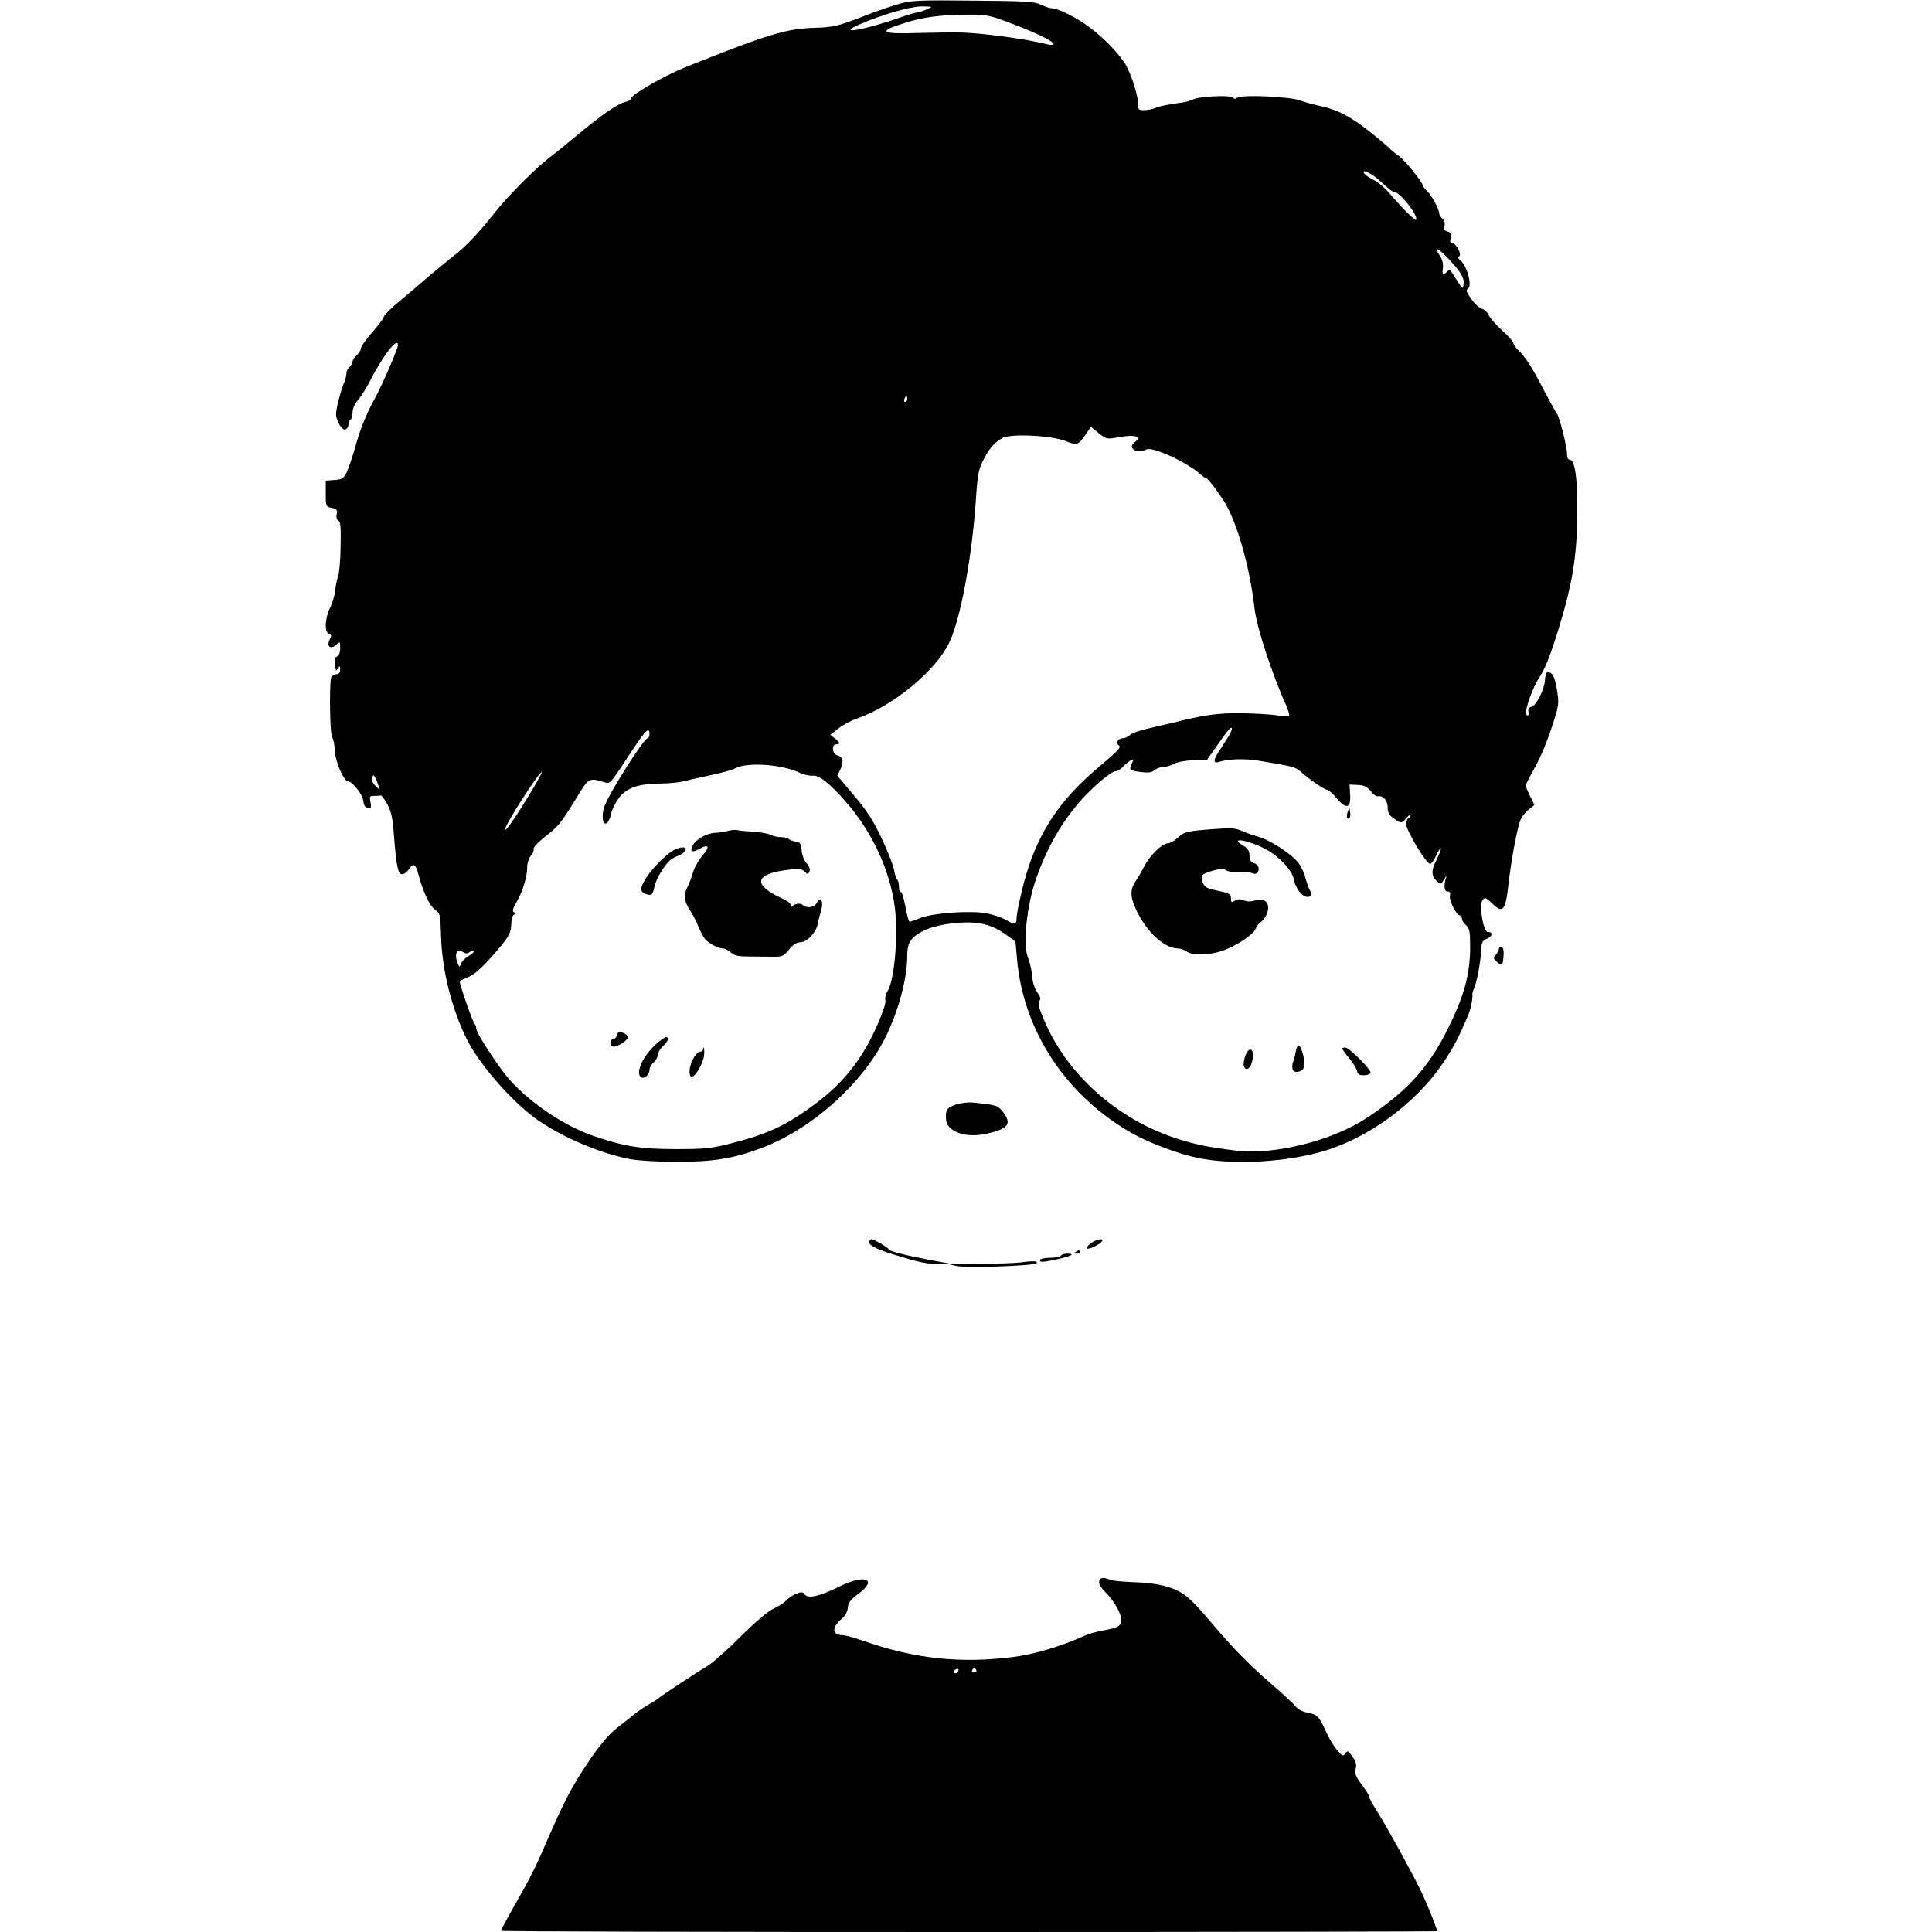 <?xml version="1.0" standalone="no"?>
<!DOCTYPE svg PUBLIC "-//W3C//DTD SVG 20010904//EN"
 "http://www.w3.org/TR/2001/REC-SVG-20010904/DTD/svg10.dtd">
<svg version="1.0" xmlns="http://www.w3.org/2000/svg"
 width="937pt" height="937pt" viewBox="0 0 937 937"
 preserveAspectRatio="xMidYMid meet">
<g transform="translate(0,937) scale(0.1,-0.1)"
fill="#000000" stroke="none">
<path d="M4360 9351 c-36 -10 -120 -39 -188 -66 -113 -43 -131 -47 -225 -50
-135 -4 -231 -34 -623 -191 -108 -44 -264 -134 -264 -153 0 -5 -13 -12 -29
-16 -35 -8 -116 -64 -230 -159 -46 -39 -102 -84 -124 -101 -71 -52 -206 -186
-279 -278 -76 -97 -144 -168 -198 -208 -19 -15 -75 -61 -125 -103 -49 -43
-110 -94 -134 -114 -54 -45 -81 -73 -81 -83 0 -4 -25 -36 -55 -71 -30 -34 -55
-70 -55 -78 0 -9 -9 -23 -20 -33 -11 -9 -20 -23 -20 -31 0 -7 -7 -19 -15 -26
-8 -7 -15 -21 -15 -32 0 -11 -6 -34 -14 -51 -15 -38 -36 -119 -36 -146 0 -32
30 -80 45 -74 8 3 15 13 15 23 0 11 5 22 10 25 6 3 10 19 10 35 0 18 11 42 28
62 16 18 42 61 59 95 61 119 133 212 133 169 0 -18 -78 -198 -116 -266 -39
-72 -68 -144 -90 -225 -14 -49 -33 -106 -42 -125 -15 -31 -22 -35 -59 -38
l-43 -3 0 -63 c0 -62 1 -64 29 -69 24 -5 28 -10 24 -31 -3 -16 0 -28 8 -31 11
-4 13 -31 11 -128 -1 -67 -7 -131 -12 -142 -5 -11 -11 -41 -14 -66 -2 -26 -14
-65 -25 -87 -25 -49 -28 -117 -6 -126 13 -4 14 -10 5 -26 -19 -36 5 -53 34
-24 15 14 16 12 16 -19 0 -22 -6 -37 -15 -41 -14 -5 -15 -17 -6 -66 1 -3 6 2
11 10 8 12 10 11 10 -7 0 -16 -6 -23 -19 -23 -11 0 -22 -8 -25 -17 -9 -35 -6
-276 5 -289 6 -7 12 -37 13 -67 3 -52 44 -147 65 -147 20 0 70 -64 73 -93 2
-22 9 -33 22 -35 16 -4 18 0 13 27 -6 28 -4 31 18 31 14 0 28 1 33 2 4 0 18
-19 31 -43 18 -34 26 -67 31 -144 13 -160 20 -195 40 -195 10 0 25 11 34 25
21 32 33 25 46 -28 21 -80 53 -149 79 -168 26 -19 27 -24 30 -126 4 -166 52
-357 126 -505 64 -127 228 -312 350 -395 126 -85 301 -158 443 -185 38 -7 138
-13 232 -13 173 1 266 16 400 66 242 90 486 306 601 531 64 126 109 290 109
399 0 40 6 63 19 80 32 41 106 71 202 81 114 12 179 -1 251 -50 l53 -38 7 -79
c29 -356 242 -676 569 -857 78 -43 220 -96 309 -114 161 -33 396 -23 580 25
231 59 476 235 613 442 49 74 70 114 117 224 12 26 24 87 21 99 -1 6 2 19 7
30 14 30 32 123 35 181 2 44 5 52 30 63 27 13 29 32 3 32 -23 0 -44 133 -25
156 11 13 16 11 46 -18 52 -50 65 -35 79 93 12 107 38 251 55 304 5 17 23 42
40 56 l31 25 -21 42 c-11 23 -21 46 -21 52 0 6 20 45 44 88 25 42 61 129 81
192 37 112 37 117 26 185 -11 65 -22 85 -46 85 -5 0 -11 -17 -12 -37 -2 -46
-42 -125 -66 -131 -12 -3 -17 -11 -14 -23 3 -11 1 -19 -4 -19 -5 0 -9 5 -9 12
0 28 36 126 60 163 36 56 54 101 99 245 70 228 91 362 91 588 0 150 -13 232
-36 232 -9 0 -14 11 -14 28 0 36 -37 181 -49 196 -6 7 -33 57 -62 111 -56 110
-95 170 -128 199 -11 11 -21 25 -21 31 0 7 -24 35 -54 62 -30 27 -60 61 -67
76 -6 14 -21 27 -31 29 -11 2 -34 22 -51 46 -25 34 -28 45 -18 51 24 15 -6
119 -41 143 -9 7 -10 11 -2 14 16 7 -13 64 -32 64 -10 0 -13 7 -8 26 5 20 2
26 -15 31 -16 4 -19 11 -15 27 3 14 -1 28 -10 35 -9 8 -16 20 -16 27 0 20 -38
89 -60 109 -11 10 -20 22 -20 26 0 16 -90 126 -117 144 -15 10 -32 24 -38 30
-5 7 -46 41 -90 77 -106 85 -169 118 -270 138 -22 5 -58 15 -80 23 -49 19
-289 29 -305 13 -7 -7 -13 -7 -21 1 -13 13 -164 6 -192 -9 -11 -5 -32 -12 -46
-14 -75 -10 -128 -21 -139 -28 -8 -4 -29 -9 -48 -10 -32 -1 -34 1 -34 29 0 45
-40 165 -69 205 -42 59 -103 120 -166 167 -61 47 -154 93 -185 93 -9 0 -32 8
-51 17 -29 15 -73 18 -329 20 -262 3 -302 1 -360 -16z m135 -26 c-16 -8 -37
-14 -45 -15 -8 0 -46 -11 -85 -25 -169 -60 -313 -85 -200 -35 108 48 250 89
305 89 55 -1 55 -1 25 -14z m376 -56 c135 -49 239 -98 239 -113 0 -4 -11 -5
-25 -2 -110 28 -330 57 -440 59 -33 0 -122 -1 -197 -3 -181 -6 -195 7 -53 51
85 26 158 36 291 38 89 1 110 -2 185 -30z m1818 -773 c19 -17 41 -37 49 -43 7
-7 17 -13 22 -13 29 0 123 -120 107 -136 -5 -5 -78 68 -131 132 -22 25 -54 52
-71 60 -17 7 -38 21 -46 30 -24 30 31 6 70 -30z m338 -383 c60 -66 75 -90 71
-121 -3 -26 -4 -26 -32 18 -37 58 -34 56 -48 42 -19 -19 -25 -14 -20 18 2 18
-2 40 -12 55 -35 53 -15 47 41 -12z m-2627 -678 c0 -8 -4 -15 -10 -15 -5 0 -7
7 -4 15 4 8 8 15 10 15 2 0 4 -7 4 -15z m1027 -185 c79 14 114 2 76 -25 -38
-28 12 -59 57 -35 29 16 200 -63 264 -122 11 -10 23 -18 27 -18 9 0 79 -95
102 -140 58 -111 111 -310 132 -495 10 -87 85 -316 149 -457 14 -32 22 -59 18
-62 -4 -2 -32 0 -62 5 -30 5 -108 9 -172 10 -113 1 -178 -8 -333 -47 -33 -8
-89 -21 -124 -29 -35 -8 -72 -21 -81 -30 -9 -8 -23 -15 -31 -15 -26 0 -40 -22
-23 -35 13 -9 -2 -25 -91 -100 -194 -162 -298 -318 -362 -540 -21 -74 -43
-177 -43 -202 0 -28 -9 -29 -52 -4 -18 11 -59 24 -90 31 -77 15 -257 3 -321
-21 -26 -11 -51 -19 -55 -19 -5 0 -14 34 -21 75 -8 41 -18 72 -22 69 -5 -3 -9
8 -9 25 0 16 -4 32 -9 35 -4 3 -11 24 -15 47 -4 23 -31 92 -60 153 -40 85 -72
135 -134 208 l-81 96 15 31 c18 37 12 61 -16 68 -24 6 -28 53 -5 53 21 0 19 9
-6 29 l-22 17 39 31 c22 17 61 38 87 47 176 60 385 231 451 370 57 119 113
430 131 721 6 88 12 120 32 160 29 59 58 91 95 111 42 22 237 12 306 -15 58
-23 60 -23 105 43 l18 26 38 -31 c38 -30 39 -30 98 -19z m539 -1437 c-8 -16
-29 -48 -45 -73 -38 -55 -40 -75 -8 -65 41 14 125 17 189 6 167 -27 182 -31
207 -54 41 -37 114 -87 127 -87 7 0 28 -19 47 -42 46 -55 70 -48 65 19 l-3 48
40 -2 c30 -1 45 -8 63 -30 12 -15 27 -27 33 -25 25 6 49 -19 49 -53 0 -26 7
-38 29 -54 36 -26 39 -26 62 2 10 12 18 16 19 10 0 -7 -4 -13 -10 -13 -5 0
-10 -13 -10 -28 0 -30 97 -191 116 -192 6 0 19 18 29 40 10 22 20 38 23 36 2
-3 -7 -28 -21 -56 -27 -53 -26 -79 3 -105 17 -16 19 -15 35 12 9 15 13 19 9 8
-13 -37 -10 -70 7 -69 11 1 14 -5 11 -22 -4 -24 32 -94 49 -94 5 0 9 -7 9 -15
0 -8 9 -23 20 -32 17 -15 20 -30 20 -106 0 -130 -29 -237 -106 -392 -95 -193
-198 -306 -394 -436 -169 -112 -450 -182 -637 -159 -138 17 -201 30 -297 62
-284 95 -523 311 -632 570 -26 60 -32 84 -23 94 8 9 5 20 -10 41 -13 17 -23
48 -25 78 -2 28 -11 66 -19 87 -28 63 -8 258 40 392 53 148 120 265 214 373
60 68 149 143 171 143 8 0 23 9 34 21 10 11 27 25 37 31 16 8 17 7 8 -11 -18
-33 -13 -38 40 -45 39 -5 55 -3 68 9 10 8 28 15 42 15 13 0 38 7 54 16 17 9
58 16 95 17 l64 2 39 55 c58 84 71 100 80 100 4 0 1 -12 -7 -27z m-2816 -3 c0
-11 -4 -20 -9 -20 -18 0 -191 -273 -210 -333 -16 -47 -7 -95 13 -78 8 7 17 27
20 45 4 19 20 52 36 74 36 50 98 72 204 72 39 0 89 5 111 11 22 5 82 19 134
30 52 11 104 25 115 32 58 32 227 21 315 -21 18 -9 46 -15 61 -14 32 4 83 -36
160 -124 130 -147 217 -336 240 -516 17 -136 -2 -354 -36 -406 -9 -13 -13 -33
-10 -44 3 -12 -13 -60 -38 -117 -72 -165 -165 -283 -300 -383 -143 -107 -232
-148 -413 -194 -96 -24 -126 -27 -268 -27 -168 0 -248 13 -397 64 -137 47
-294 151 -400 265 -49 52 -167 231 -168 255 0 8 -4 19 -9 25 -9 9 -71 187 -71
203 0 4 16 13 35 20 35 12 78 51 150 136 54 63 64 83 65 127 0 20 6 39 13 42
9 5 9 7 0 12 -10 4 -6 17 12 48 30 51 53 128 52 173 0 18 8 42 17 52 10 11 16
26 14 33 -3 7 21 33 53 58 68 53 78 65 154 189 62 101 59 100 141 76 24 -7 25
-5 135 163 61 92 79 109 79 72z m-581 -292 c-75 -122 -119 -185 -119 -170 0
24 169 286 178 277 2 -2 -25 -50 -59 -107z m-734 44 l7 -24 -22 22 c-13 13
-19 28 -15 38 5 15 7 15 14 2 5 -8 12 -26 16 -38z m415 -812 c9 -5 19 -5 27 2
8 6 16 8 20 5 3 -4 -8 -14 -25 -24 -17 -10 -34 -27 -37 -38 -6 -18 -7 -17 -17
8 -16 44 -1 68 32 47z"/>
<path d="M6536 5432 c-4 -13 -5 -26 -2 -29 10 -11 18 4 14 29 l-4 23 -8 -23z"/>
<path d="M5885 5349 c-129 -10 -143 -13 -174 -43 -15 -14 -36 -26 -47 -26 -27
0 -88 -59 -114 -111 -13 -24 -30 -55 -40 -69 -30 -44 -30 -78 1 -144 51 -108
137 -186 203 -186 12 0 31 -7 42 -15 26 -19 103 -19 167 2 66 21 156 79 167
109 5 12 15 26 23 31 8 4 19 18 26 30 28 54 2 93 -52 76 -22 -7 -40 -6 -56 1
-16 7 -28 6 -42 -2 -17 -11 -19 -9 -19 11 0 21 -7 25 -63 37 -55 11 -65 17
-74 41 -13 34 -7 40 55 58 33 9 47 9 57 1 8 -7 36 -11 62 -9 26 1 56 -1 67 -6
12 -5 21 -3 26 5 11 18 2 38 -21 45 -13 4 -19 16 -19 36 0 22 -8 34 -31 48
-71 43 23 28 109 -17 64 -34 128 -102 136 -144 8 -45 41 -88 67 -88 21 0 24
11 9 38 -5 9 -14 36 -20 59 -6 23 -22 56 -37 73 -34 42 -138 108 -188 121 -22
6 -53 17 -70 24 -46 20 -54 21 -150 14z"/>
<path d="M6285 4273 c-3 -16 -9 -40 -14 -54 -10 -32 0 -52 24 -47 32 6 39 31
25 82 -14 52 -27 59 -35 19z"/>
<path d="M6510 4284 c0 -3 15 -24 34 -47 19 -23 36 -51 38 -62 2 -15 11 -20
32 -20 16 0 31 5 33 12 5 14 -104 123 -123 123 -8 0 -14 -3 -14 -6z"/>
<path d="M6040 4251 c-6 -16 -10 -38 -8 -48 6 -30 31 -20 40 16 16 59 -10 85
-32 32z"/>
<path d="M3530 5340 c-14 -4 -41 -8 -60 -9 -41 -1 -94 -31 -110 -61 -16 -31
-4 -37 32 -17 45 26 53 10 16 -31 -18 -21 -39 -57 -47 -82 -7 -25 -19 -57 -27
-72 -20 -38 -17 -68 11 -110 13 -20 32 -56 41 -79 10 -24 24 -52 33 -63 20
-22 64 -46 87 -46 10 0 27 -9 39 -20 16 -15 35 -19 90 -19 39 0 91 -1 117 -1
42 0 50 3 75 35 19 24 36 35 54 35 31 0 75 44 84 85 3 17 11 47 17 68 14 45
-2 74 -21 38 -13 -23 -50 -28 -68 -10 -13 13 -50 4 -56 -14 -2 -7 -3 -4 -1 6
2 14 -11 25 -48 42 -134 62 -128 113 16 134 70 10 81 9 97 -5 17 -16 19 -16
25 0 4 10 -1 26 -14 39 -12 13 -22 39 -24 62 -3 34 -7 40 -28 43 -14 2 -29 8
-35 13 -5 5 -22 9 -38 9 -15 0 -38 5 -49 11 -12 6 -49 13 -82 15 -34 2 -70 5
-81 8 -11 2 -31 1 -45 -4z"/>
<path d="M3251 5236 c-69 -51 -141 -142 -141 -179 0 -15 20 -27 45 -27 7 0 15
16 18 36 6 36 47 106 77 132 8 7 27 18 42 23 14 6 29 17 32 25 9 23 -36 17
-73 -10z"/>
<path d="M2993 4350 c-3 -11 -12 -20 -19 -20 -16 0 -19 -26 -4 -35 14 -9 75
28 75 44 0 8 -11 18 -23 22 -20 7 -25 5 -29 -11z"/>
<path d="M3184 4308 c-66 -58 -105 -144 -74 -163 15 -9 40 14 40 36 0 11 9 27
20 36 11 10 20 26 20 37 0 10 11 29 25 42 26 24 33 44 15 44 -5 0 -26 -14 -46
-32z"/>
<path d="M3410 4280 c0 -5 -6 -10 -12 -10 -31 -1 -67 -91 -49 -119 13 -20 63
59 66 104 1 19 0 35 -2 35 -1 0 -3 -4 -3 -10z"/>
<path d="M7270 4769 c0 -7 -7 -20 -15 -29 -14 -15 -13 -19 5 -35 25 -22 28
-20 32 29 2 25 -2 41 -9 43 -7 3 -13 -1 -13 -8z"/>
<path d="M4633 4012 c-42 -16 -47 -23 -45 -69 2 -58 87 -92 183 -74 117 23
139 48 95 106 -27 35 -31 36 -151 48 -22 2 -59 -3 -82 -11z"/>
<path d="M4216 3351 c-10 -16 29 -38 114 -64 136 -42 162 -47 220 -46 l55 1
-73 13 c-134 25 -222 47 -222 56 0 7 -71 49 -84 49 -3 0 -7 -4 -10 -9z"/>
<path d="M5290 3340 c-14 -10 -22 -22 -18 -25 7 -7 63 20 73 35 11 17 -29 10
-55 -10z"/>
<path d="M5220 3300 c-13 -8 -12 -10 3 -10 9 0 17 5 17 10 0 12 -1 12 -20 0z"/>
<path d="M5145 3280 c-3 -5 -26 -10 -50 -10 -24 0 -47 -4 -50 -10 -8 -14 19
-12 88 4 65 15 83 26 44 26 -14 0 -29 -4 -32 -10z"/>
<path d="M4955 3248 c-33 -4 -112 -7 -175 -7 -63 1 -128 0 -145 -1 l-30 -2 35
-8 c44 -11 374 1 386 13 11 11 -14 13 -71 5z"/>
<path d="M5337 1713 c-14 -14 -6 -35 28 -69 42 -42 77 -108 73 -136 -4 -26
-18 -33 -90 -46 -32 -6 -72 -17 -90 -26 -116 -52 -242 -89 -343 -102 -258 -33
-482 -9 -733 80 -41 14 -84 26 -96 26 -51 0 -53 37 -5 78 18 14 29 35 31 55 2
25 14 40 51 67 97 72 31 97 -93 35 -92 -46 -151 -60 -167 -38 -10 13 -17 14
-42 3 -16 -6 -38 -21 -48 -32 -10 -11 -37 -29 -60 -39 -26 -11 -86 -62 -161
-136 -65 -65 -137 -129 -161 -143 -53 -31 -234 -151 -241 -159 -3 -3 -21 -15
-40 -25 -19 -11 -51 -32 -70 -47 -19 -16 -60 -48 -90 -71 -37 -30 -80 -80
-133 -158 -86 -127 -123 -199 -227 -440 -22 -52 -62 -133 -89 -180 -70 -123
-111 -198 -111 -204 0 -4 1022 -6 2270 -6 1249 0 2270 2 2270 4 0 12 -55 148
-83 204 -52 105 -160 300 -205 372 -23 36 -42 70 -42 77 0 6 -16 32 -36 58
-28 38 -34 52 -29 76 5 21 1 37 -16 60 -20 29 -24 30 -34 15 -11 -15 -15 -13
-40 16 -16 18 -41 60 -56 94 -32 71 -42 80 -92 89 -22 4 -45 17 -56 32 -11 13
-59 58 -108 100 -116 100 -194 180 -302 308 -96 114 -131 143 -198 166 -43 14
-97 23 -160 25 -52 2 -104 6 -116 9 -12 4 -29 9 -38 11 -8 2 -18 1 -22 -3z
m-692 -452 c-3 -6 -11 -8 -17 -5 -6 4 -5 9 3 15 16 10 23 4 14 -10z m90 9 c3
-5 -1 -10 -10 -10 -9 0 -13 5 -10 10 3 6 8 10 10 10 2 0 7 -4 10 -10z"/>
</g>
</svg>
